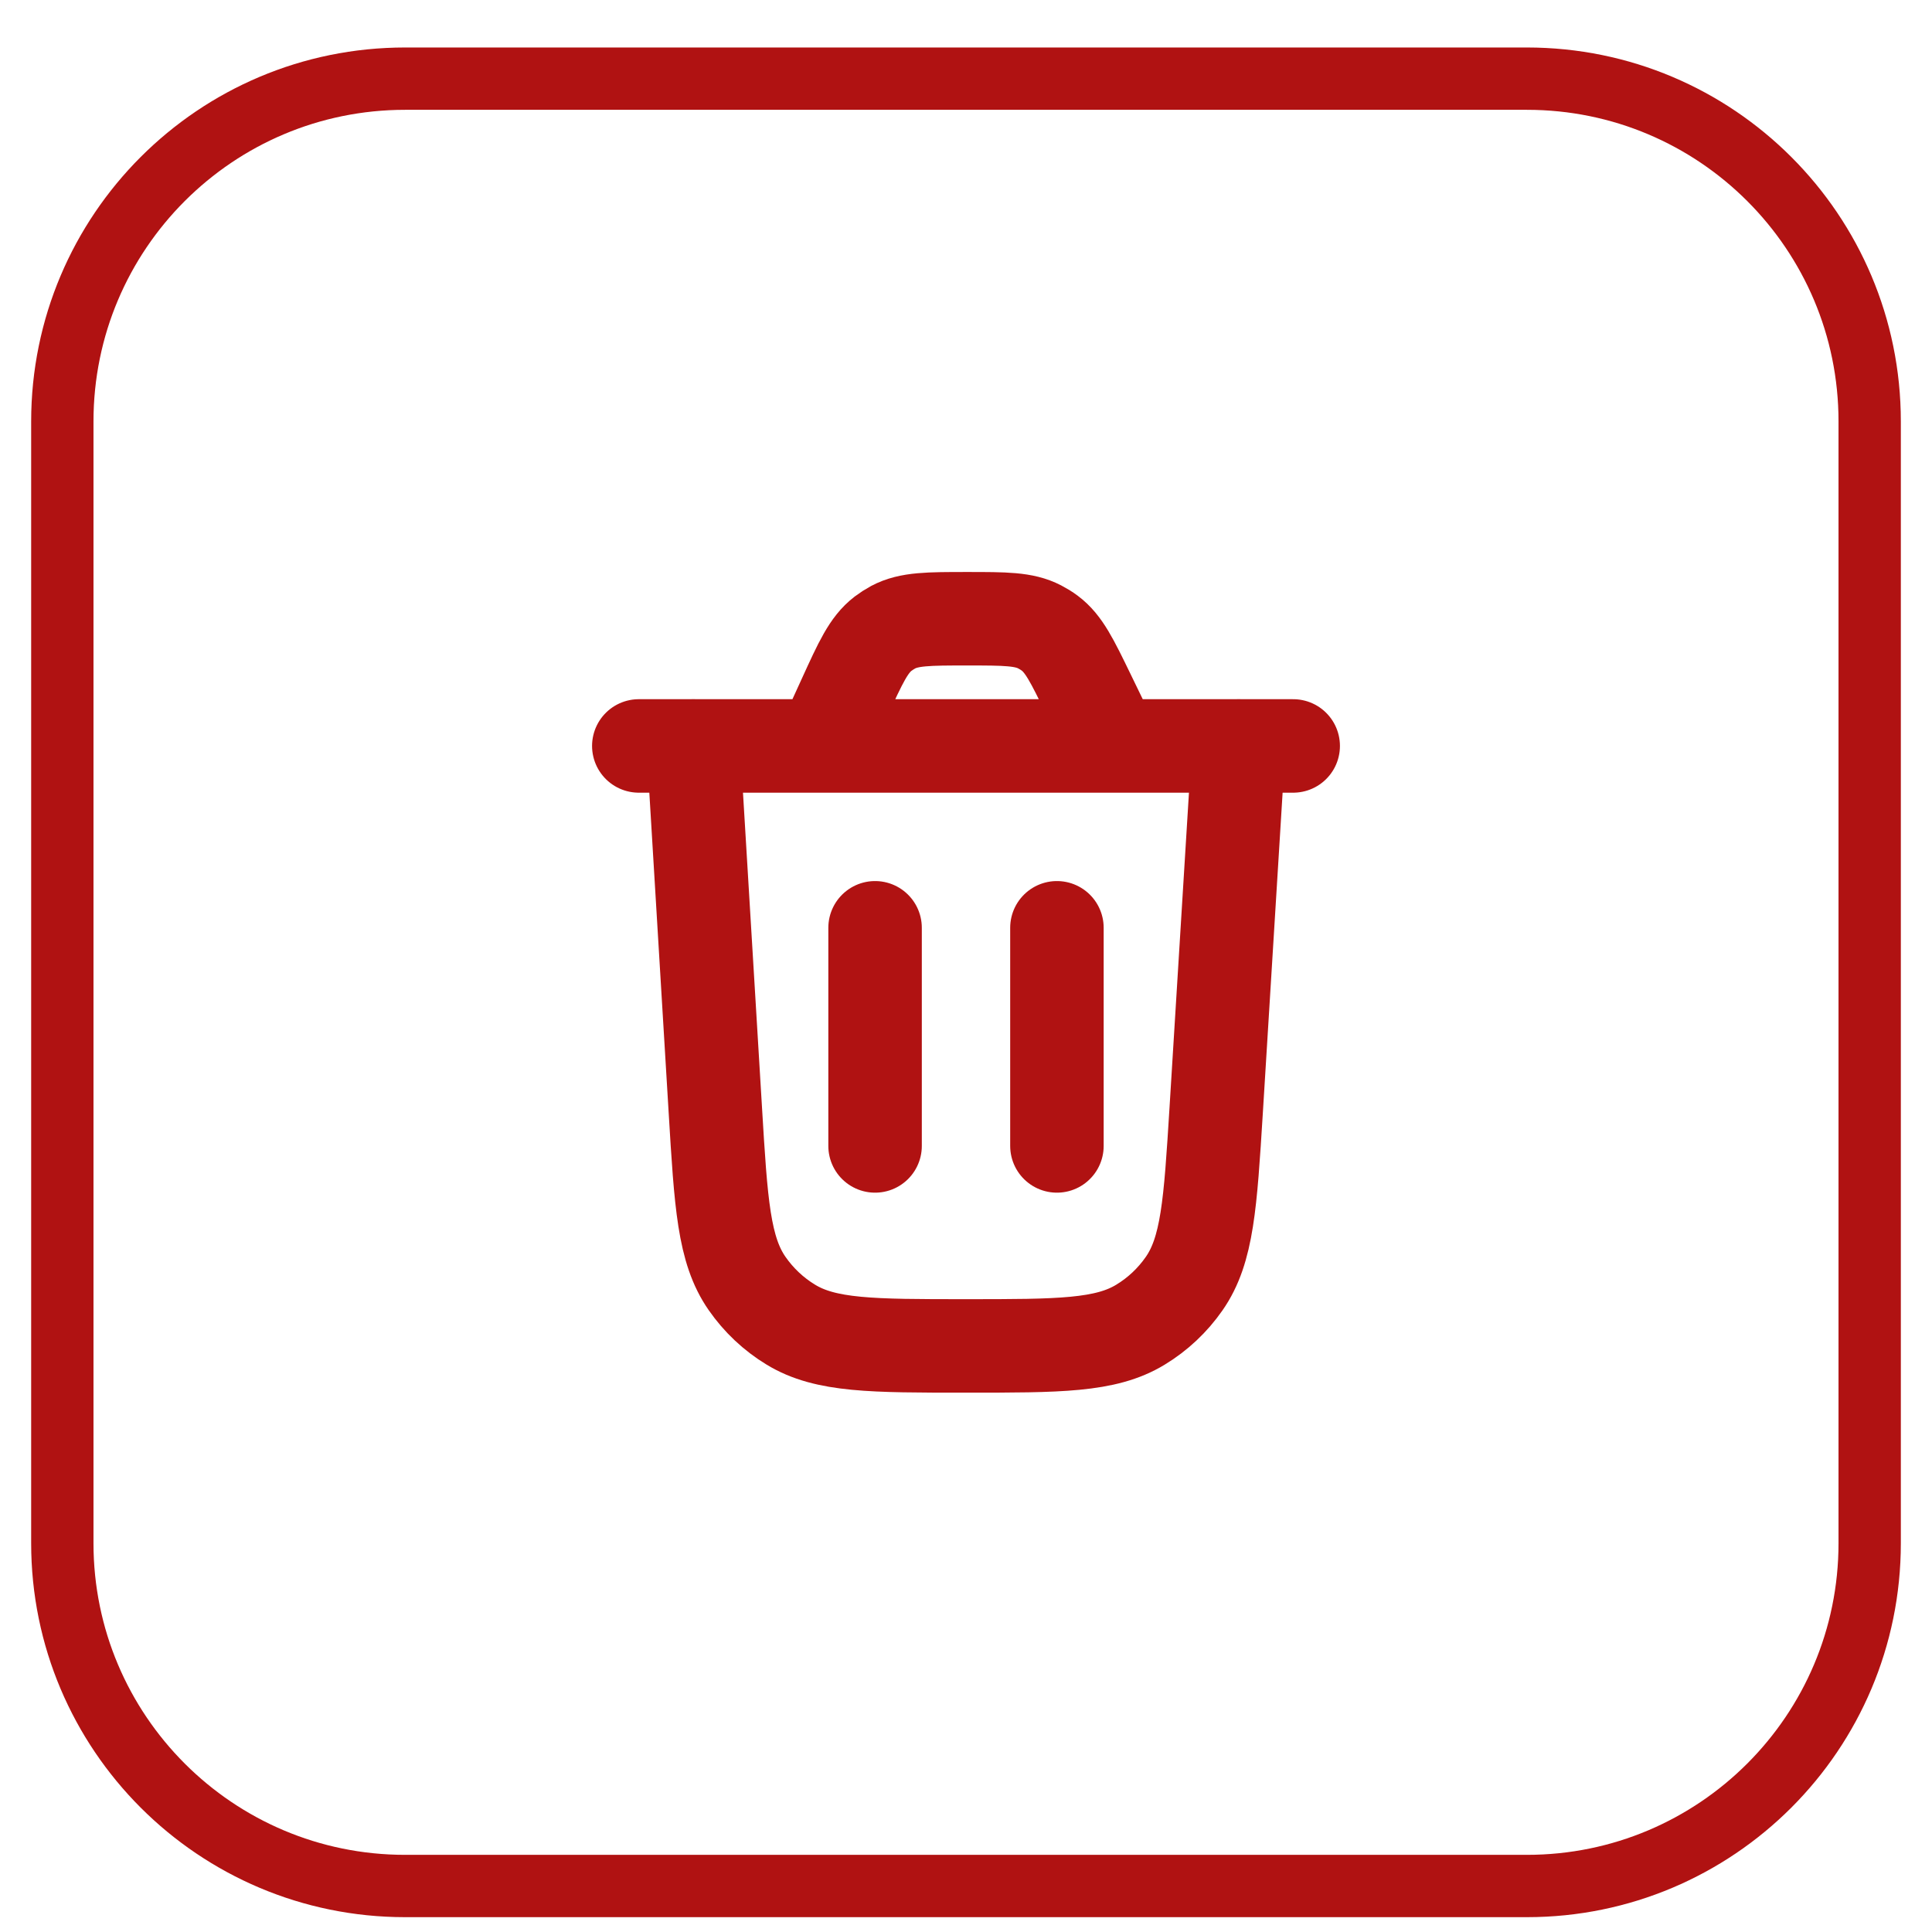 <svg width="31" height="31" viewBox="0 0 31 31" fill="none" xmlns="http://www.w3.org/2000/svg">
<path d="M6.5 1.262H24.5C27.538 1.262 30 3.724 30 6.762V24.762C30 27.799 27.538 30.262 24.5 30.262H6.5C3.462 30.262 1 27.799 1 24.762V6.762C1 3.724 3.462 1.262 6.5 1.262Z" stroke="#B01212"/>
<path d="M19.875 11.971L19.514 17.819C19.421 19.313 19.375 20.06 19 20.597C18.815 20.863 18.577 21.087 18.3 21.255C17.741 21.596 16.993 21.596 15.496 21.596C13.997 21.596 13.247 21.596 12.688 21.254C12.411 21.086 12.173 20.861 11.988 20.595C11.613 20.057 11.568 19.309 11.478 17.813L11.125 11.971" stroke="#B01212" stroke-width="1.5" stroke-linecap="round"/>
<path d="M10.25 11.969H20.75M17.866 11.969L17.468 11.148C17.203 10.602 17.071 10.329 16.843 10.159C16.792 10.121 16.738 10.088 16.682 10.059C16.43 9.928 16.127 9.928 15.52 9.928C14.899 9.928 14.588 9.928 14.331 10.064C14.274 10.095 14.22 10.13 14.168 10.169C13.938 10.346 13.809 10.629 13.551 11.194L13.197 11.969" stroke="#B01212" stroke-width="1.5" stroke-linecap="round"/>
<path d="M14.041 18.387L14.041 14.887" stroke="#B01212" stroke-width="1.5" stroke-linecap="round"/>
<path d="M16.959 18.387L16.959 14.887" stroke="#B01212" stroke-width="1.5" stroke-linecap="round"/>
</svg>
